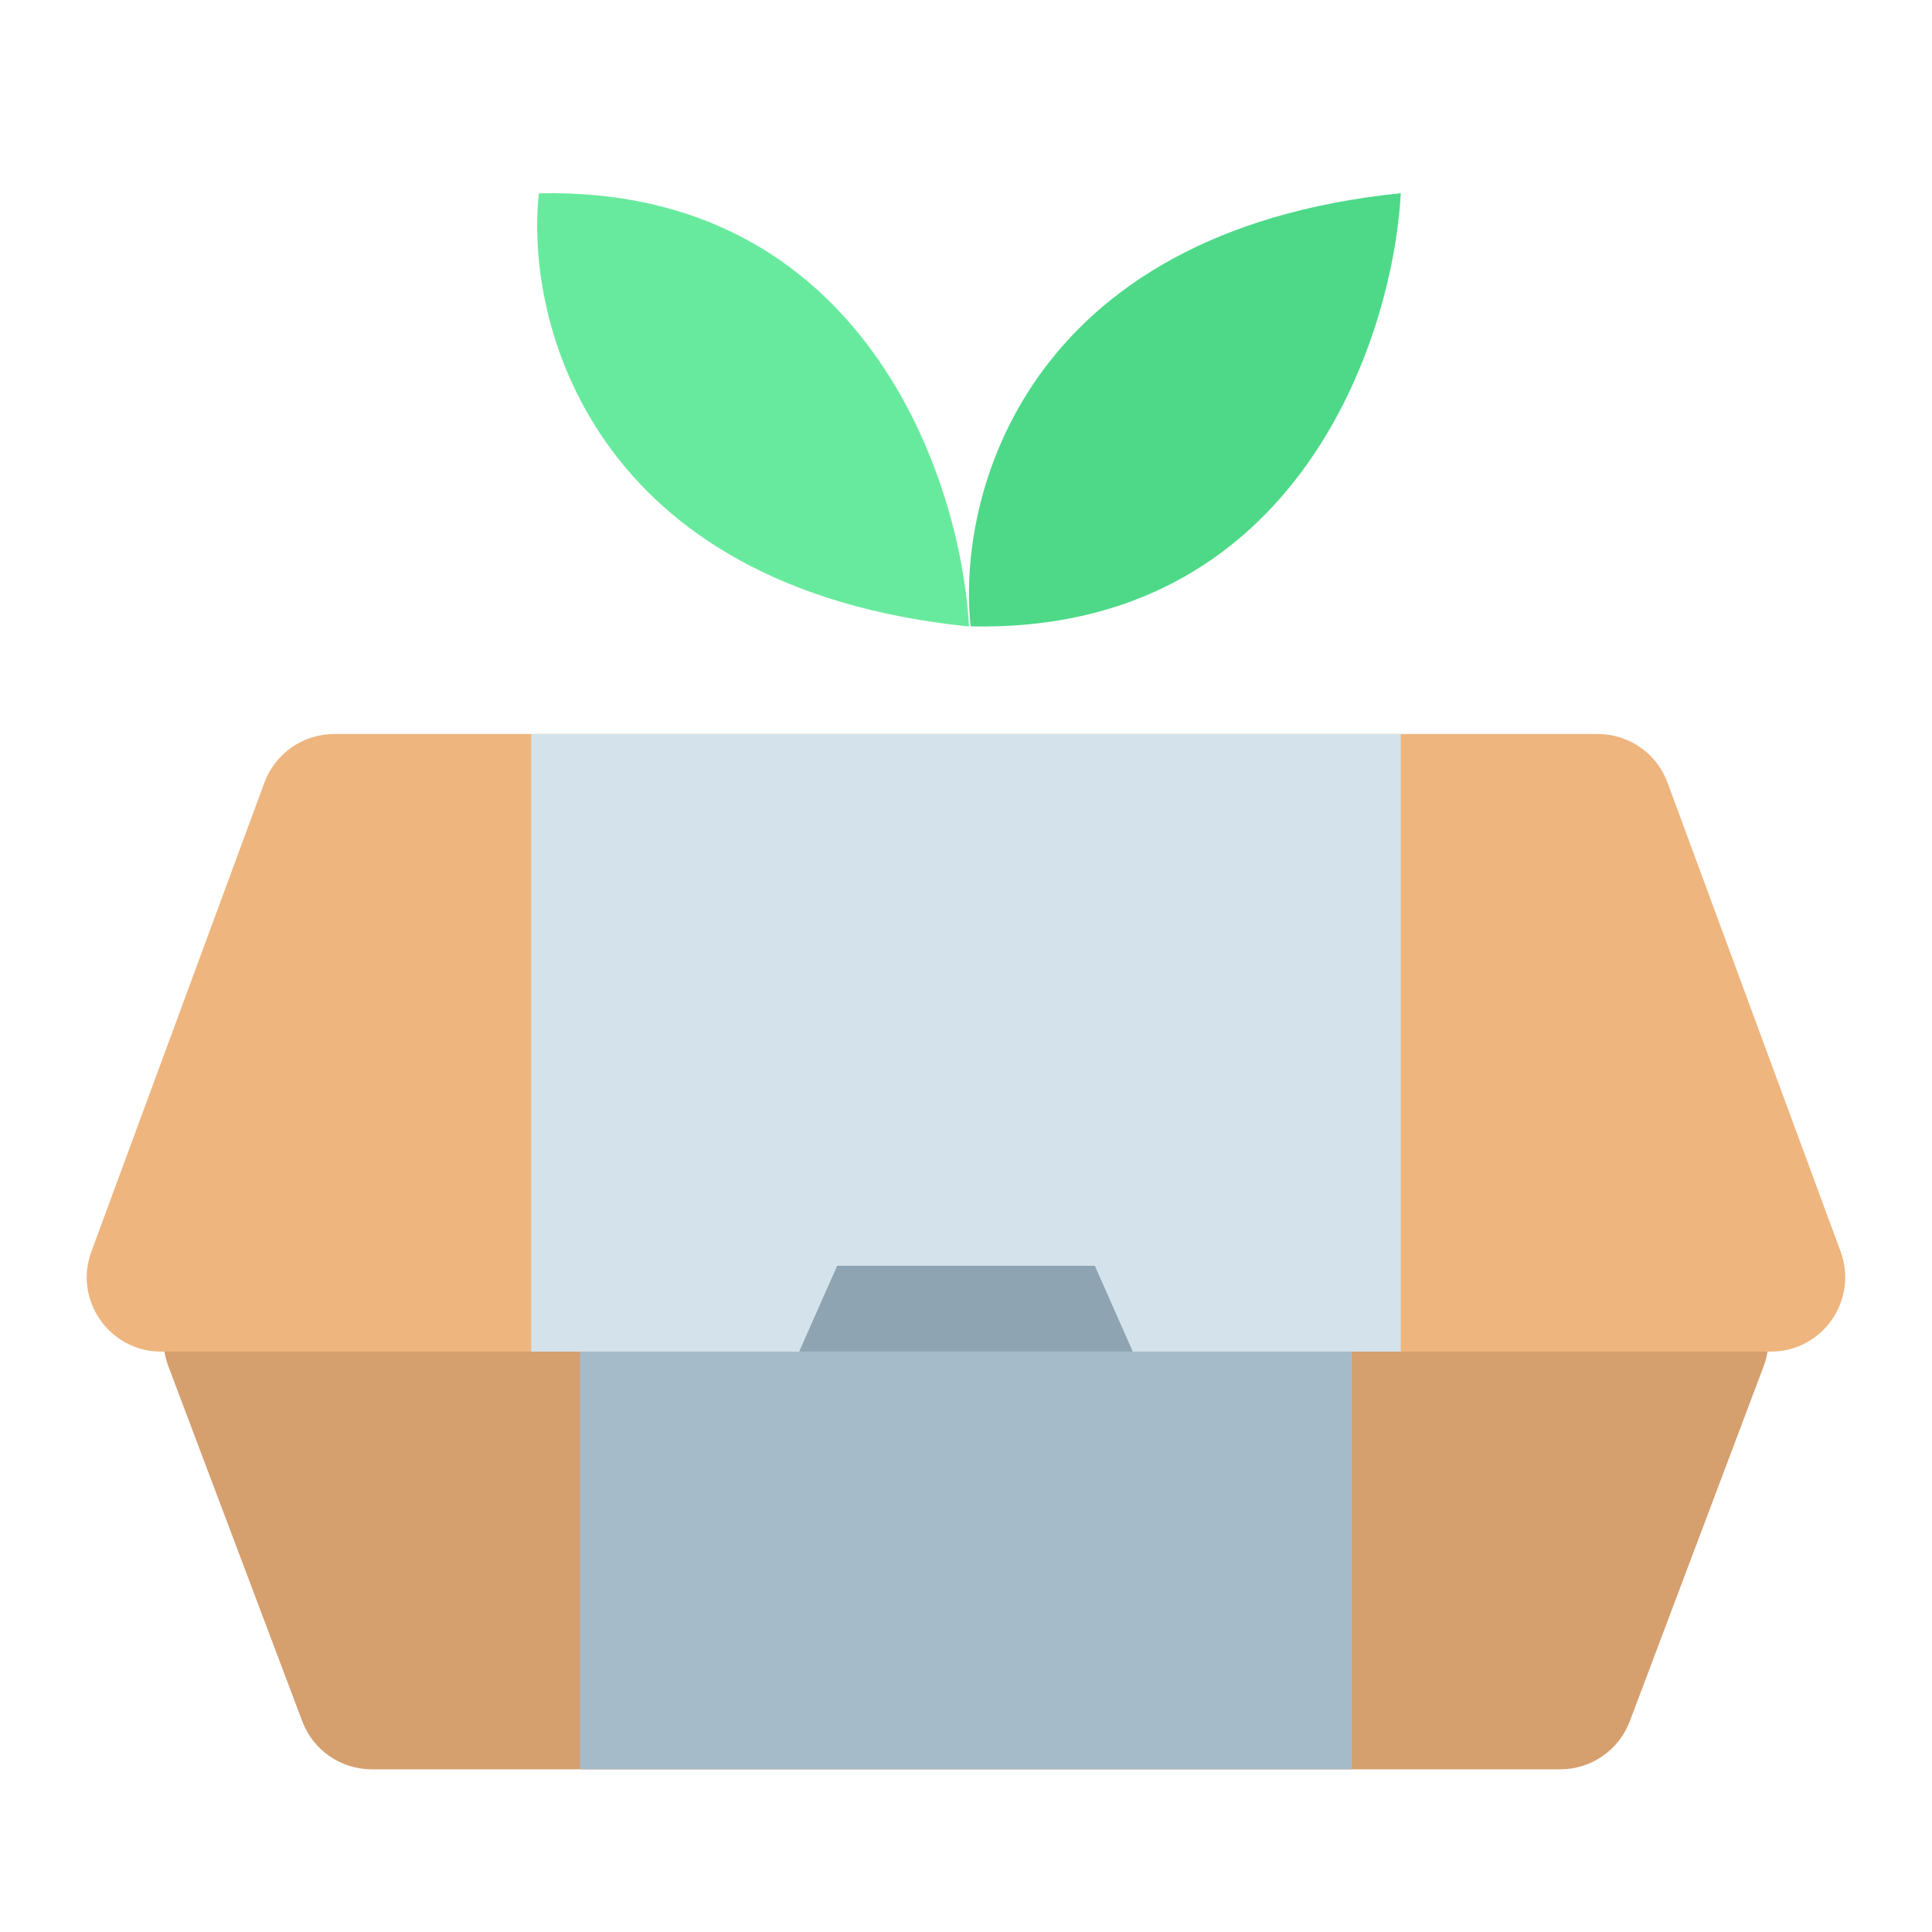 <svg width="29" height="29" viewBox="0 0 29 29" fill="none" xmlns="http://www.w3.org/2000/svg">
<path d="M4.537 25.836C4.7 26.271 5.116 26.558 5.58 26.558H23.42C23.884 26.558 24.3 26.271 24.464 25.836L26.473 20.508C26.748 19.778 26.209 18.999 25.43 18.999H3.571C2.792 18.999 2.252 19.778 2.527 20.508L4.537 25.836Z" fill="#D69F6E"/>
<path d="M8.705 17.289H20.294V26.558H8.705V17.289Z" fill="#A6BBC9"/>
<path d="M3.969 11.747C4.131 11.309 4.549 11.018 5.016 11.018H23.984C24.451 11.018 24.869 11.309 25.03 11.747L27.628 18.786C27.896 19.514 27.358 20.288 26.581 20.288H2.418C1.642 20.288 1.103 19.514 1.372 18.786L3.969 11.747Z" fill="#EEB57E"/>
<path d="M7.974 11.018H21.026V20.288H7.974V11.018Z" fill="#D4E3EB"/>
<path d="M12.566 19H16.434L17.004 20.288H11.996L12.566 19Z" fill="#8EA4B2"/>
<path d="M14.545 9.404C14.425 7.191 12.966 2.793 8.089 2.902C7.878 4.828 8.873 8.826 14.545 9.404Z" fill="#68EA9E"/>
<path d="M21.026 2.9C20.906 5.112 19.447 9.51 14.57 9.402C14.359 7.475 15.354 3.478 21.026 2.9Z" fill="#4ED988"/>
</svg>

